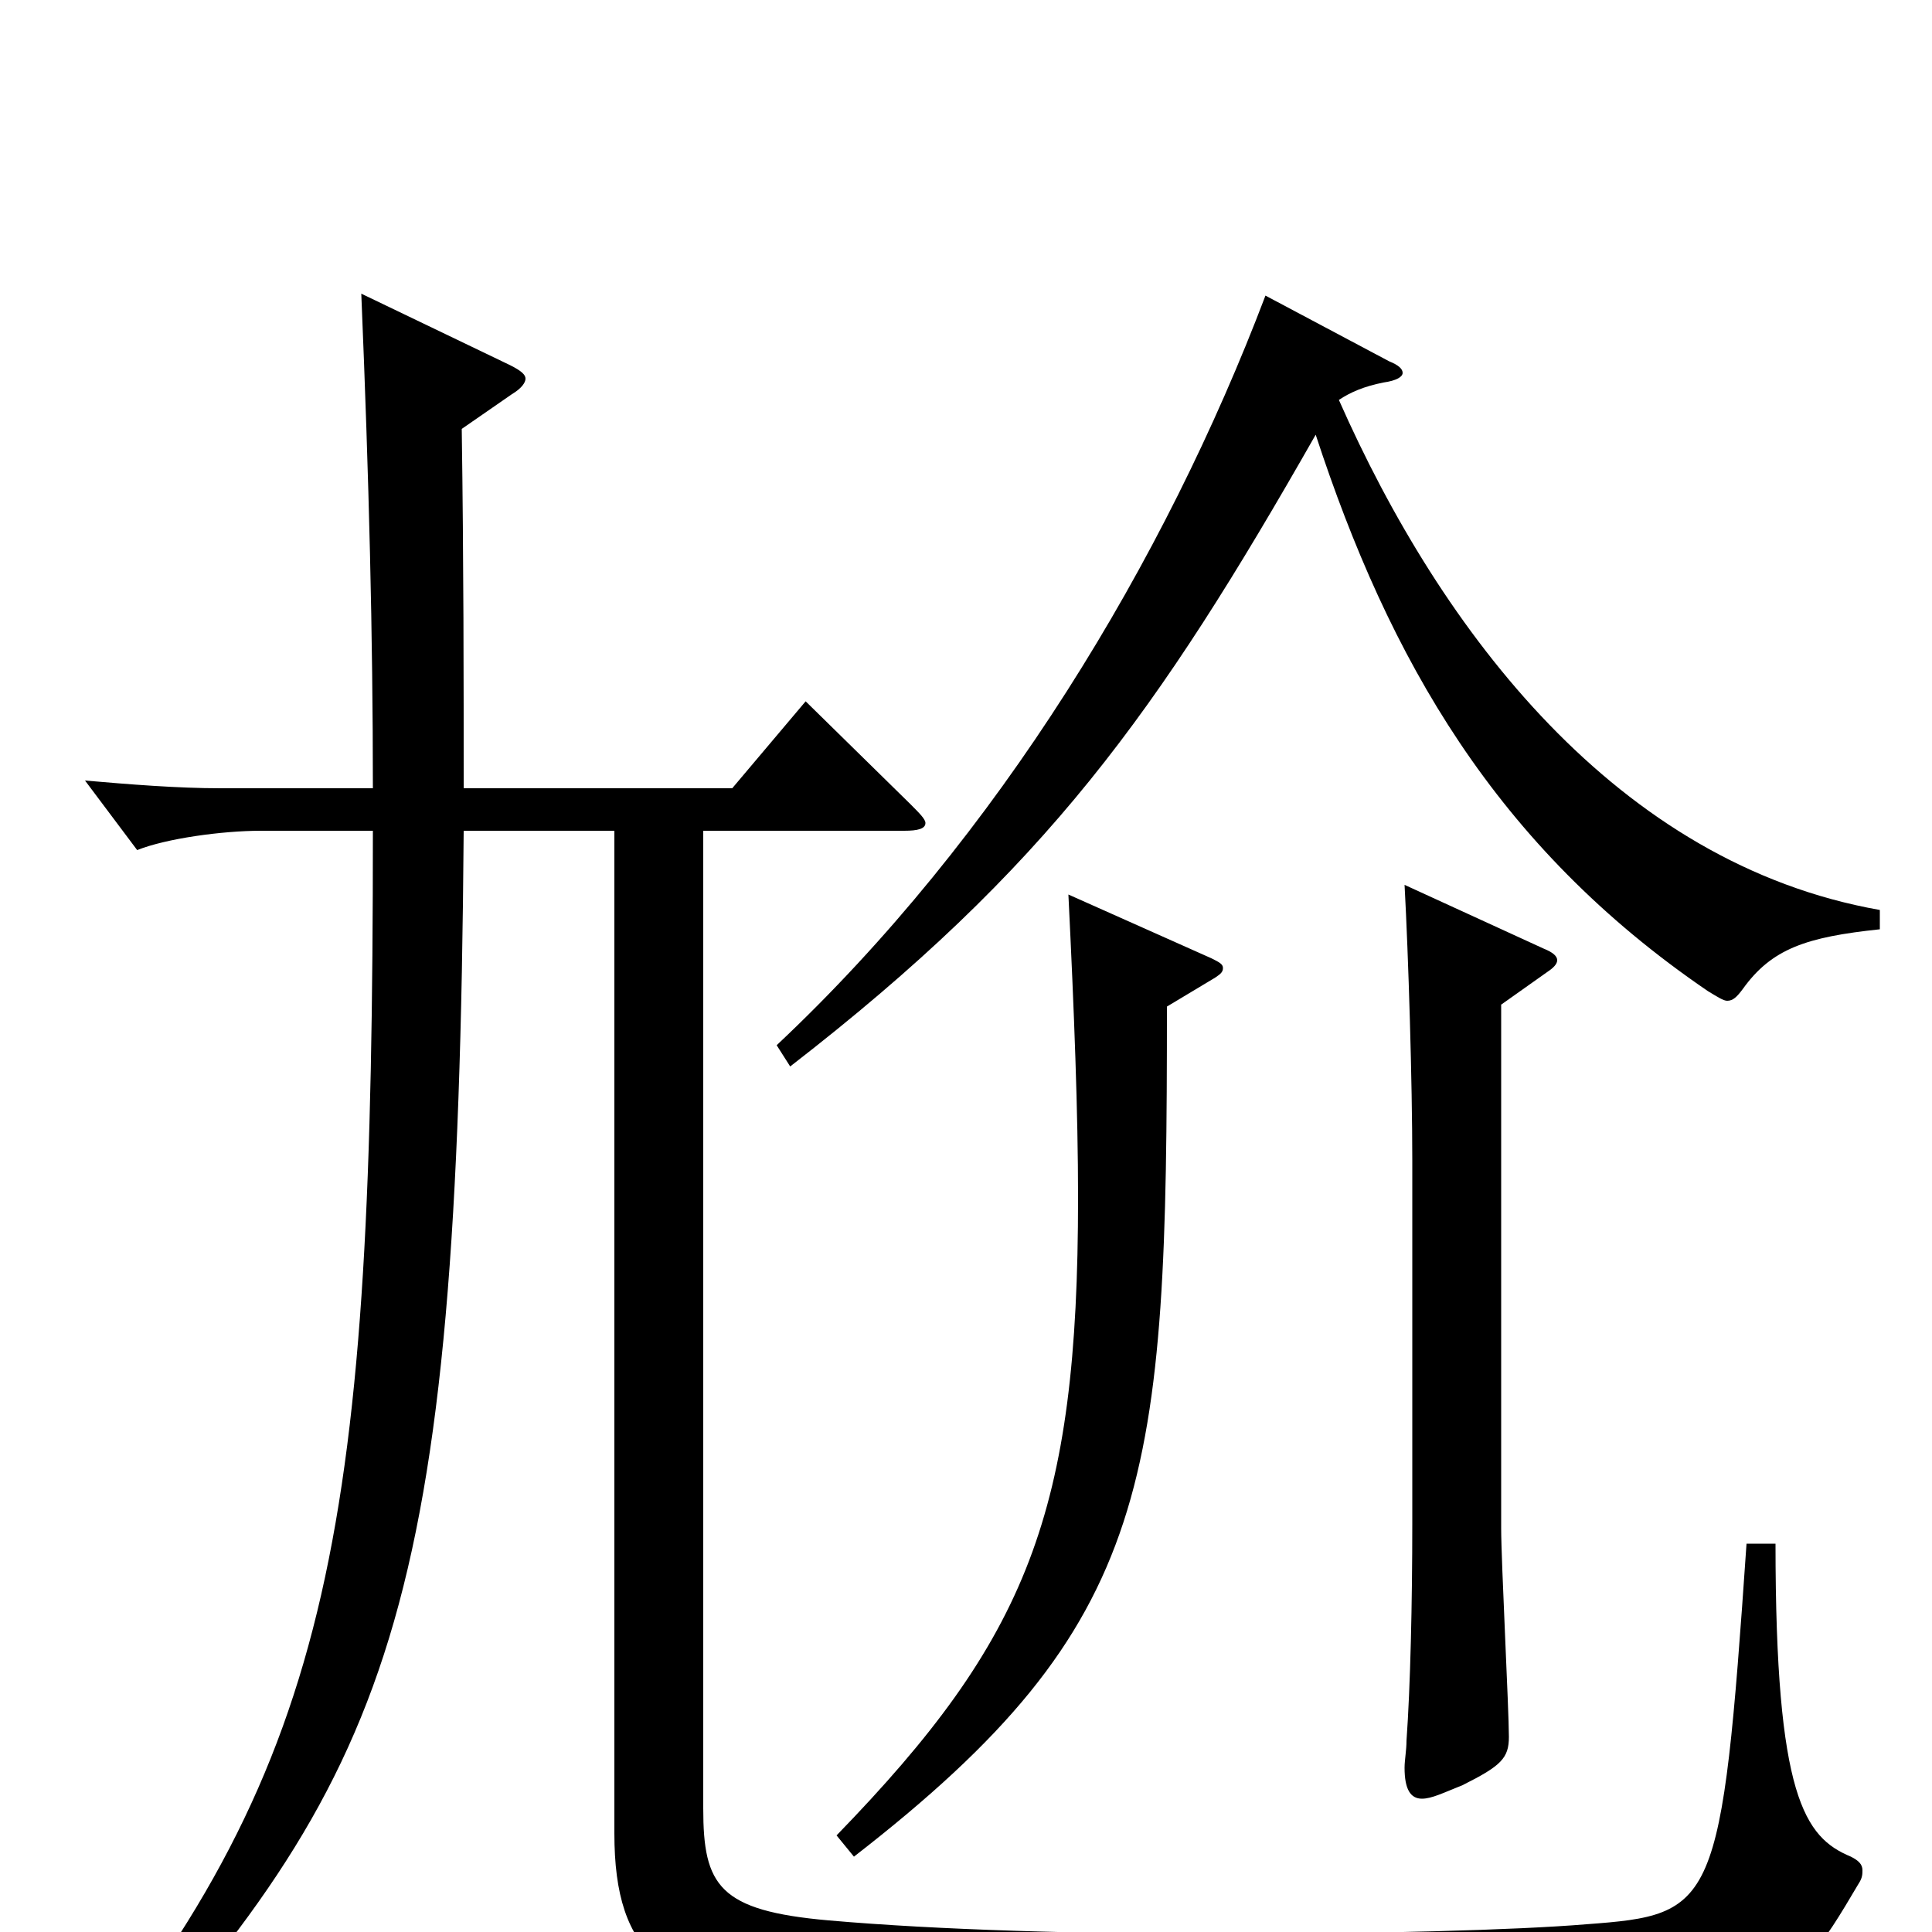 <svg xmlns="http://www.w3.org/2000/svg" viewBox="0 -1000 1000 1000">
	<path fill="#000000" d="M973 -529C837 -553 746 -673 693 -793C699 -797 706 -800 716 -802C723 -803 726 -805 726 -807C726 -809 724 -811 719 -813L655 -847C603 -710 517 -567 402 -459L409 -448C542 -551 599 -631 681 -775C719 -659 774 -562 884 -487C889 -484 892 -482 894 -482C897 -482 899 -484 902 -488C917 -509 935 -515 973 -519ZM904 -201C891 -12 888 -9 821 -4C785 -1 711 1 632 1C561 1 486 -1 429 -6C372 -11 364 -24 364 -64V-570H468C475 -570 479 -571 479 -574C479 -576 476 -579 471 -584L417 -637L379 -592H240C240 -648 240 -709 239 -778L265 -796C270 -799 272 -802 272 -804C272 -806 270 -808 264 -811L187 -848C191 -752 193 -671 193 -592H114C92 -592 67 -594 44 -596L71 -560C86 -566 115 -570 135 -570H193C193 -212 174 -90 36 79L48 88C204 -83 237 -162 240 -570H318V-51C318 12 344 34 424 37C506 40 627 41 720 41C922 41 923 41 962 -25C964 -28 964 -30 964 -32C964 -35 962 -37 958 -39C934 -49 919 -70 919 -201ZM727 -542C729 -505 731 -440 731 -399V-212C731 -170 730 -127 728 -99C728 -94 727 -89 727 -85C727 -74 730 -69 736 -69C741 -69 747 -72 757 -76C777 -86 781 -90 781 -101C781 -115 777 -192 777 -209V-480L801 -497C804 -499 806 -501 806 -503C806 -505 804 -507 799 -509ZM553 -537C556 -476 558 -424 558 -380C558 -217 532 -152 433 -50L442 -39C598 -160 604 -233 604 -479L629 -494C632 -496 633 -497 633 -499C633 -501 631 -502 627 -504Z"/>
</svg>